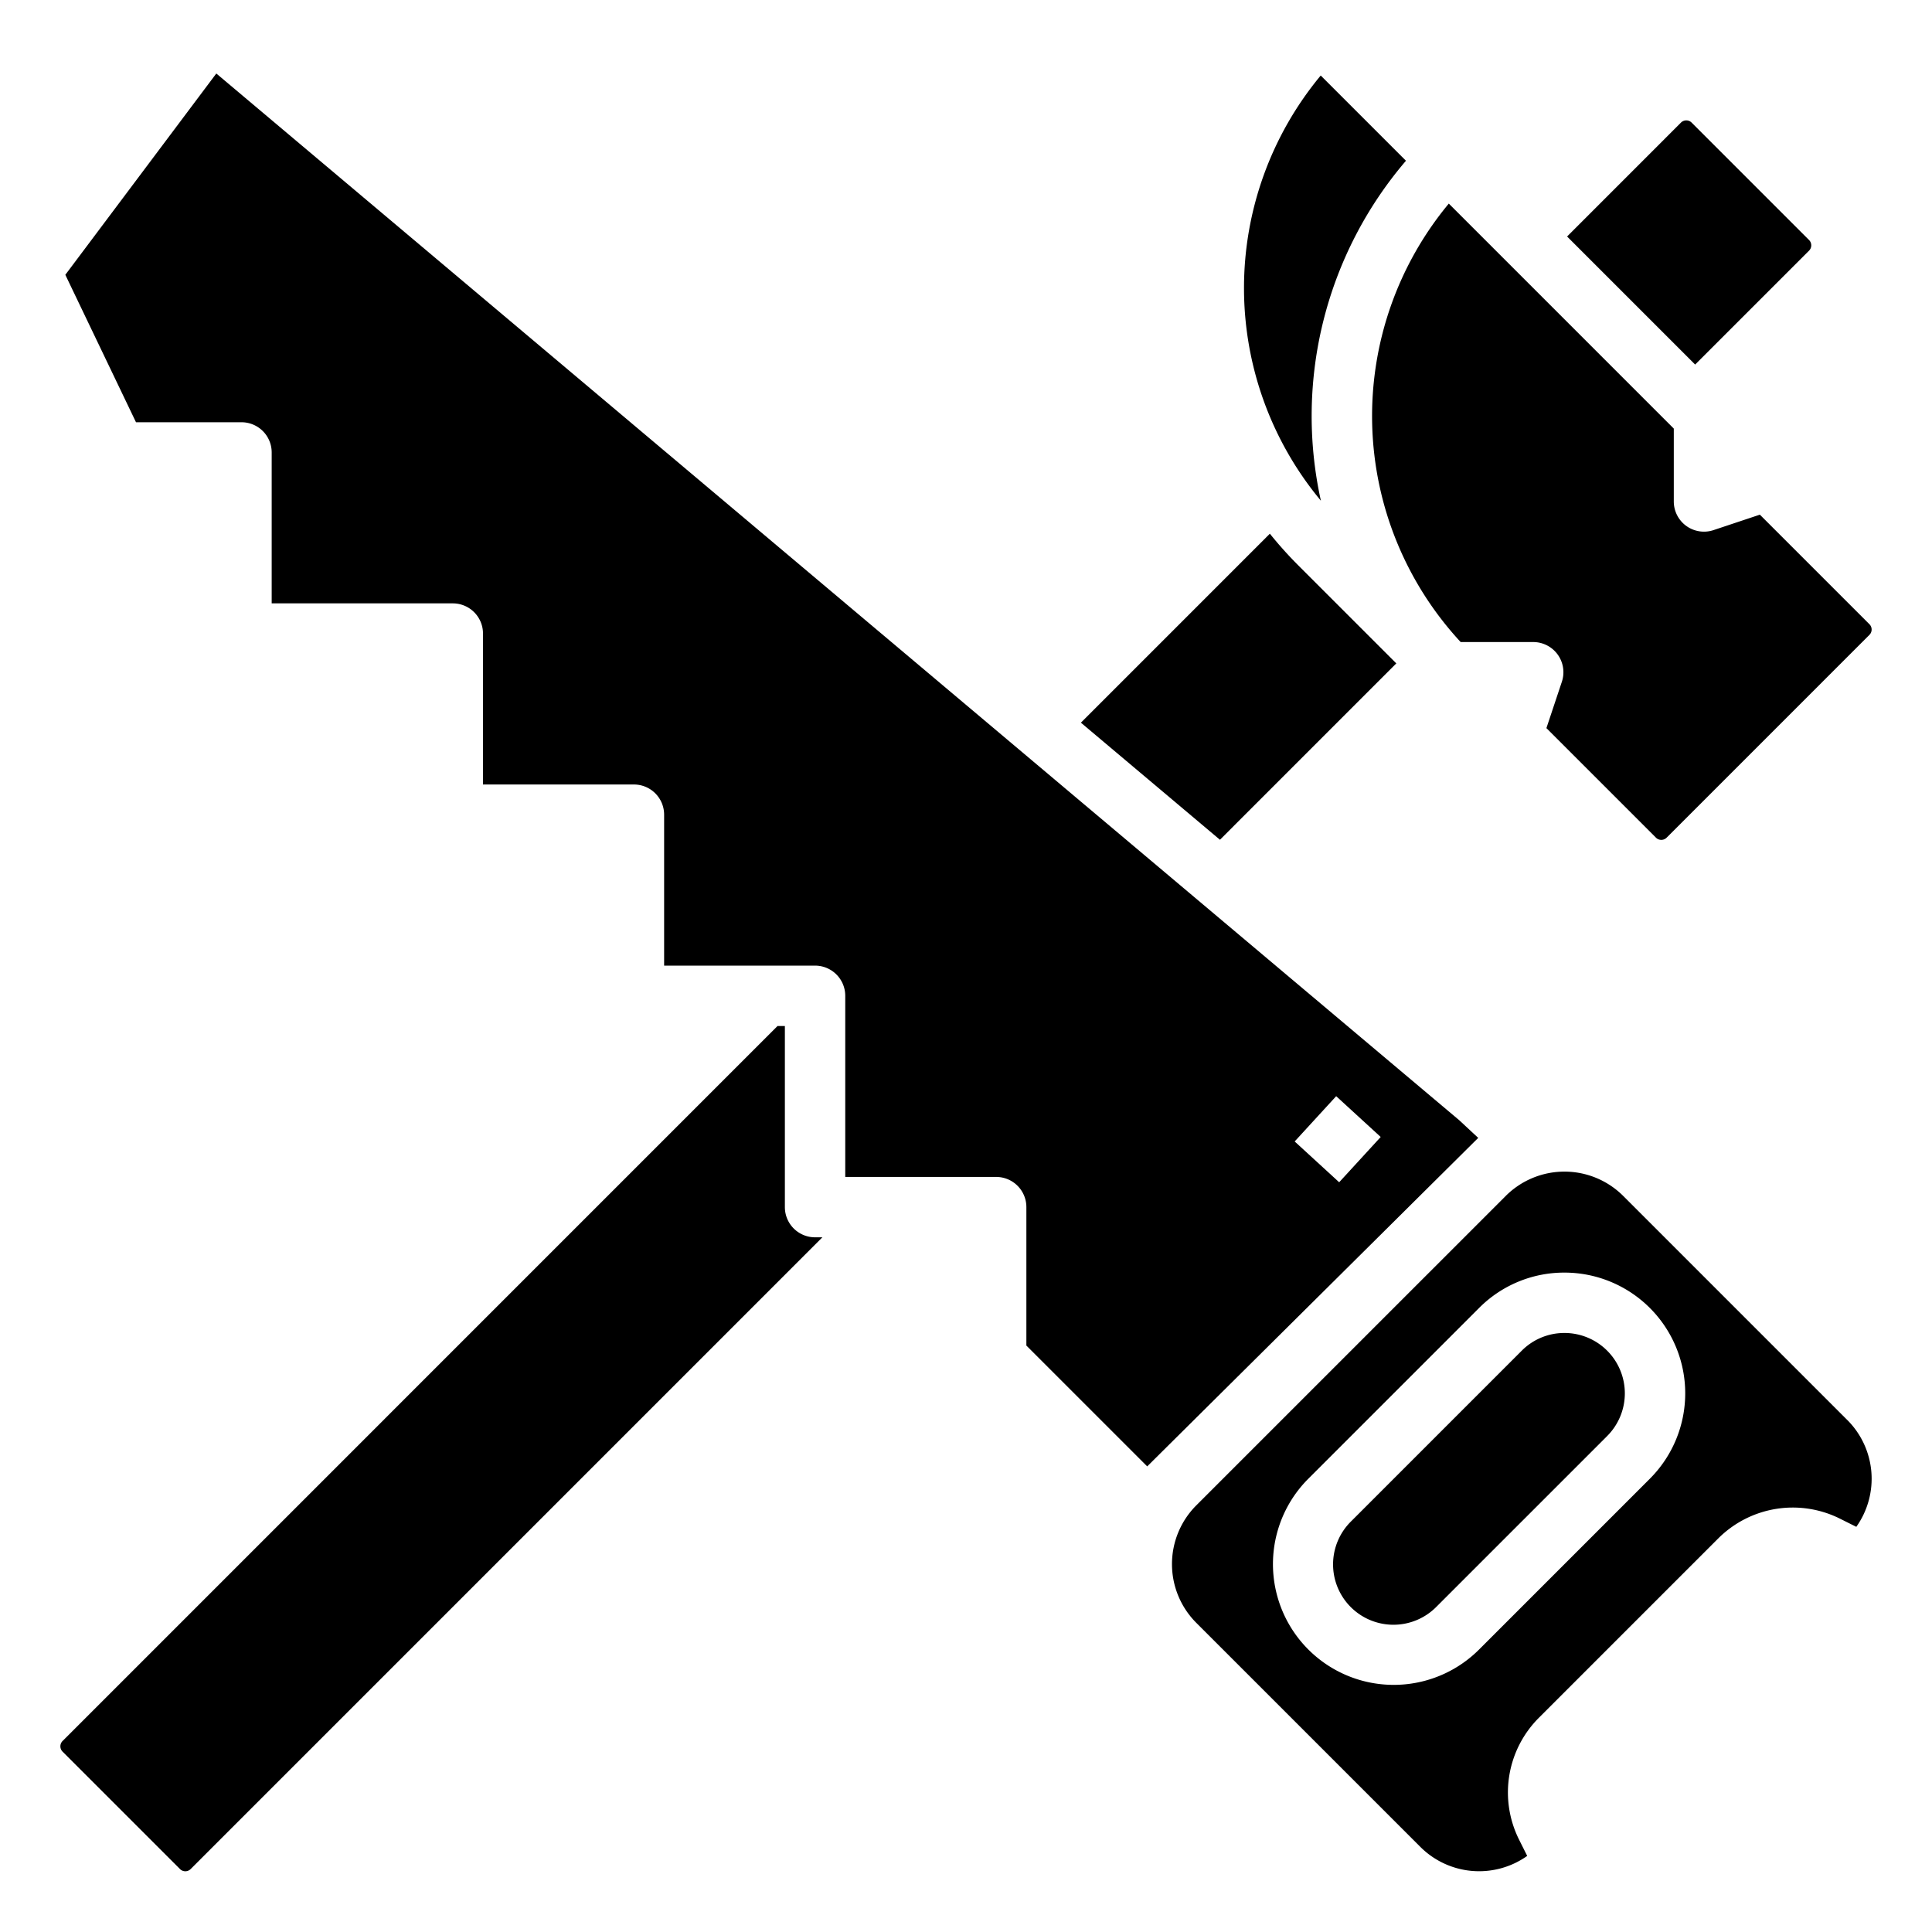 <svg id="Solid" height="512" viewBox="0 0 512 512" width="512" xmlns="http://www.w3.org/2000/svg"><g><path d="m370.036 175.809-25.943-25.944a104.841 104.841 0 0 1 -7.566-8.429l-50.078 50.079 36.851 31.032z"/><path d="m387.09 170.15h19.228a8 8 0 0 1 7.59 10.53l-4.093 12.279 29.031 29.031a2 2 0 0 0 2.828 0l53.74-53.74a2 2 0 0 0 0-2.829l-29.03-29.03-12.28 4.093a8 8 0 0 1 -10.531-7.589v-19.314l-59.626-59.627a88.132 88.132 0 0 0 3.143 116.196z"/><path d="m208 319.9v-48h-1.94l-189.474 189.478a2 2 0 0 0 0 2.827l31.114 31.113a2 2 0 0 0 2.827 0l167.413-167.418h-1.94a8 8 0 0 1 -8-8z"/><path d="m479.414 66.431a2 2 0 0 0 0-2.828l-31.114-31.113a2 2 0 0 0 -2.827 0l-30.181 30.182 33.94 33.941z"/><path d="m372.593 42.6-22.588-22.587a88.15 88.15 0 0 0 .044 112.68 104.09 104.09 0 0 1 22.544-90.093z"/><path d="m414.6 353.252a15.893 15.893 0 0 0 -11.313 4.686l-45.255 45.255a16 16 0 1 0 22.627 22.627l45.254-45.255a16 16 0 0 0 -11.313-27.313z"/><path d="m489.557 376.324-59.4-59.4a22.022 22.022 0 0 0 -31.112 0l-82.025 82.024a22.024 22.024 0 0 0 0 31.112l59.4 59.4a22.034 22.034 0 0 0 28.306 2.375l-2.145-4.288a27.963 27.963 0 0 1 5.244-32.321l47.5-47.5a27.971 27.971 0 0 1 32.322-5.245l4.292 2.146a22.013 22.013 0 0 0 -2.378-28.306zm-52.327 15.556-45.253 45.255a32 32 0 0 1 -45.256-45.256l45.255-45.255a31.794 31.794 0 0 1 22.627-9.372 32 32 0 0 1 22.625 54.628z"/><path d="m386.694 296.854-329.373-277.378-40.009 53.347 18.726 39.077h27.962a8 8 0 0 1 8 8v40h48a8 8 0 0 1 8 8v40h40a8 8 0 0 1 8 8v40h40a8 8 0 0 1 8 8v48h40a8 8 0 0 1 8 8v36.687l32.021 32.021 87.725-87.057zm-31.8 16.457-11.794-10.811 11-12 11.8 10.811z"/></g></svg>